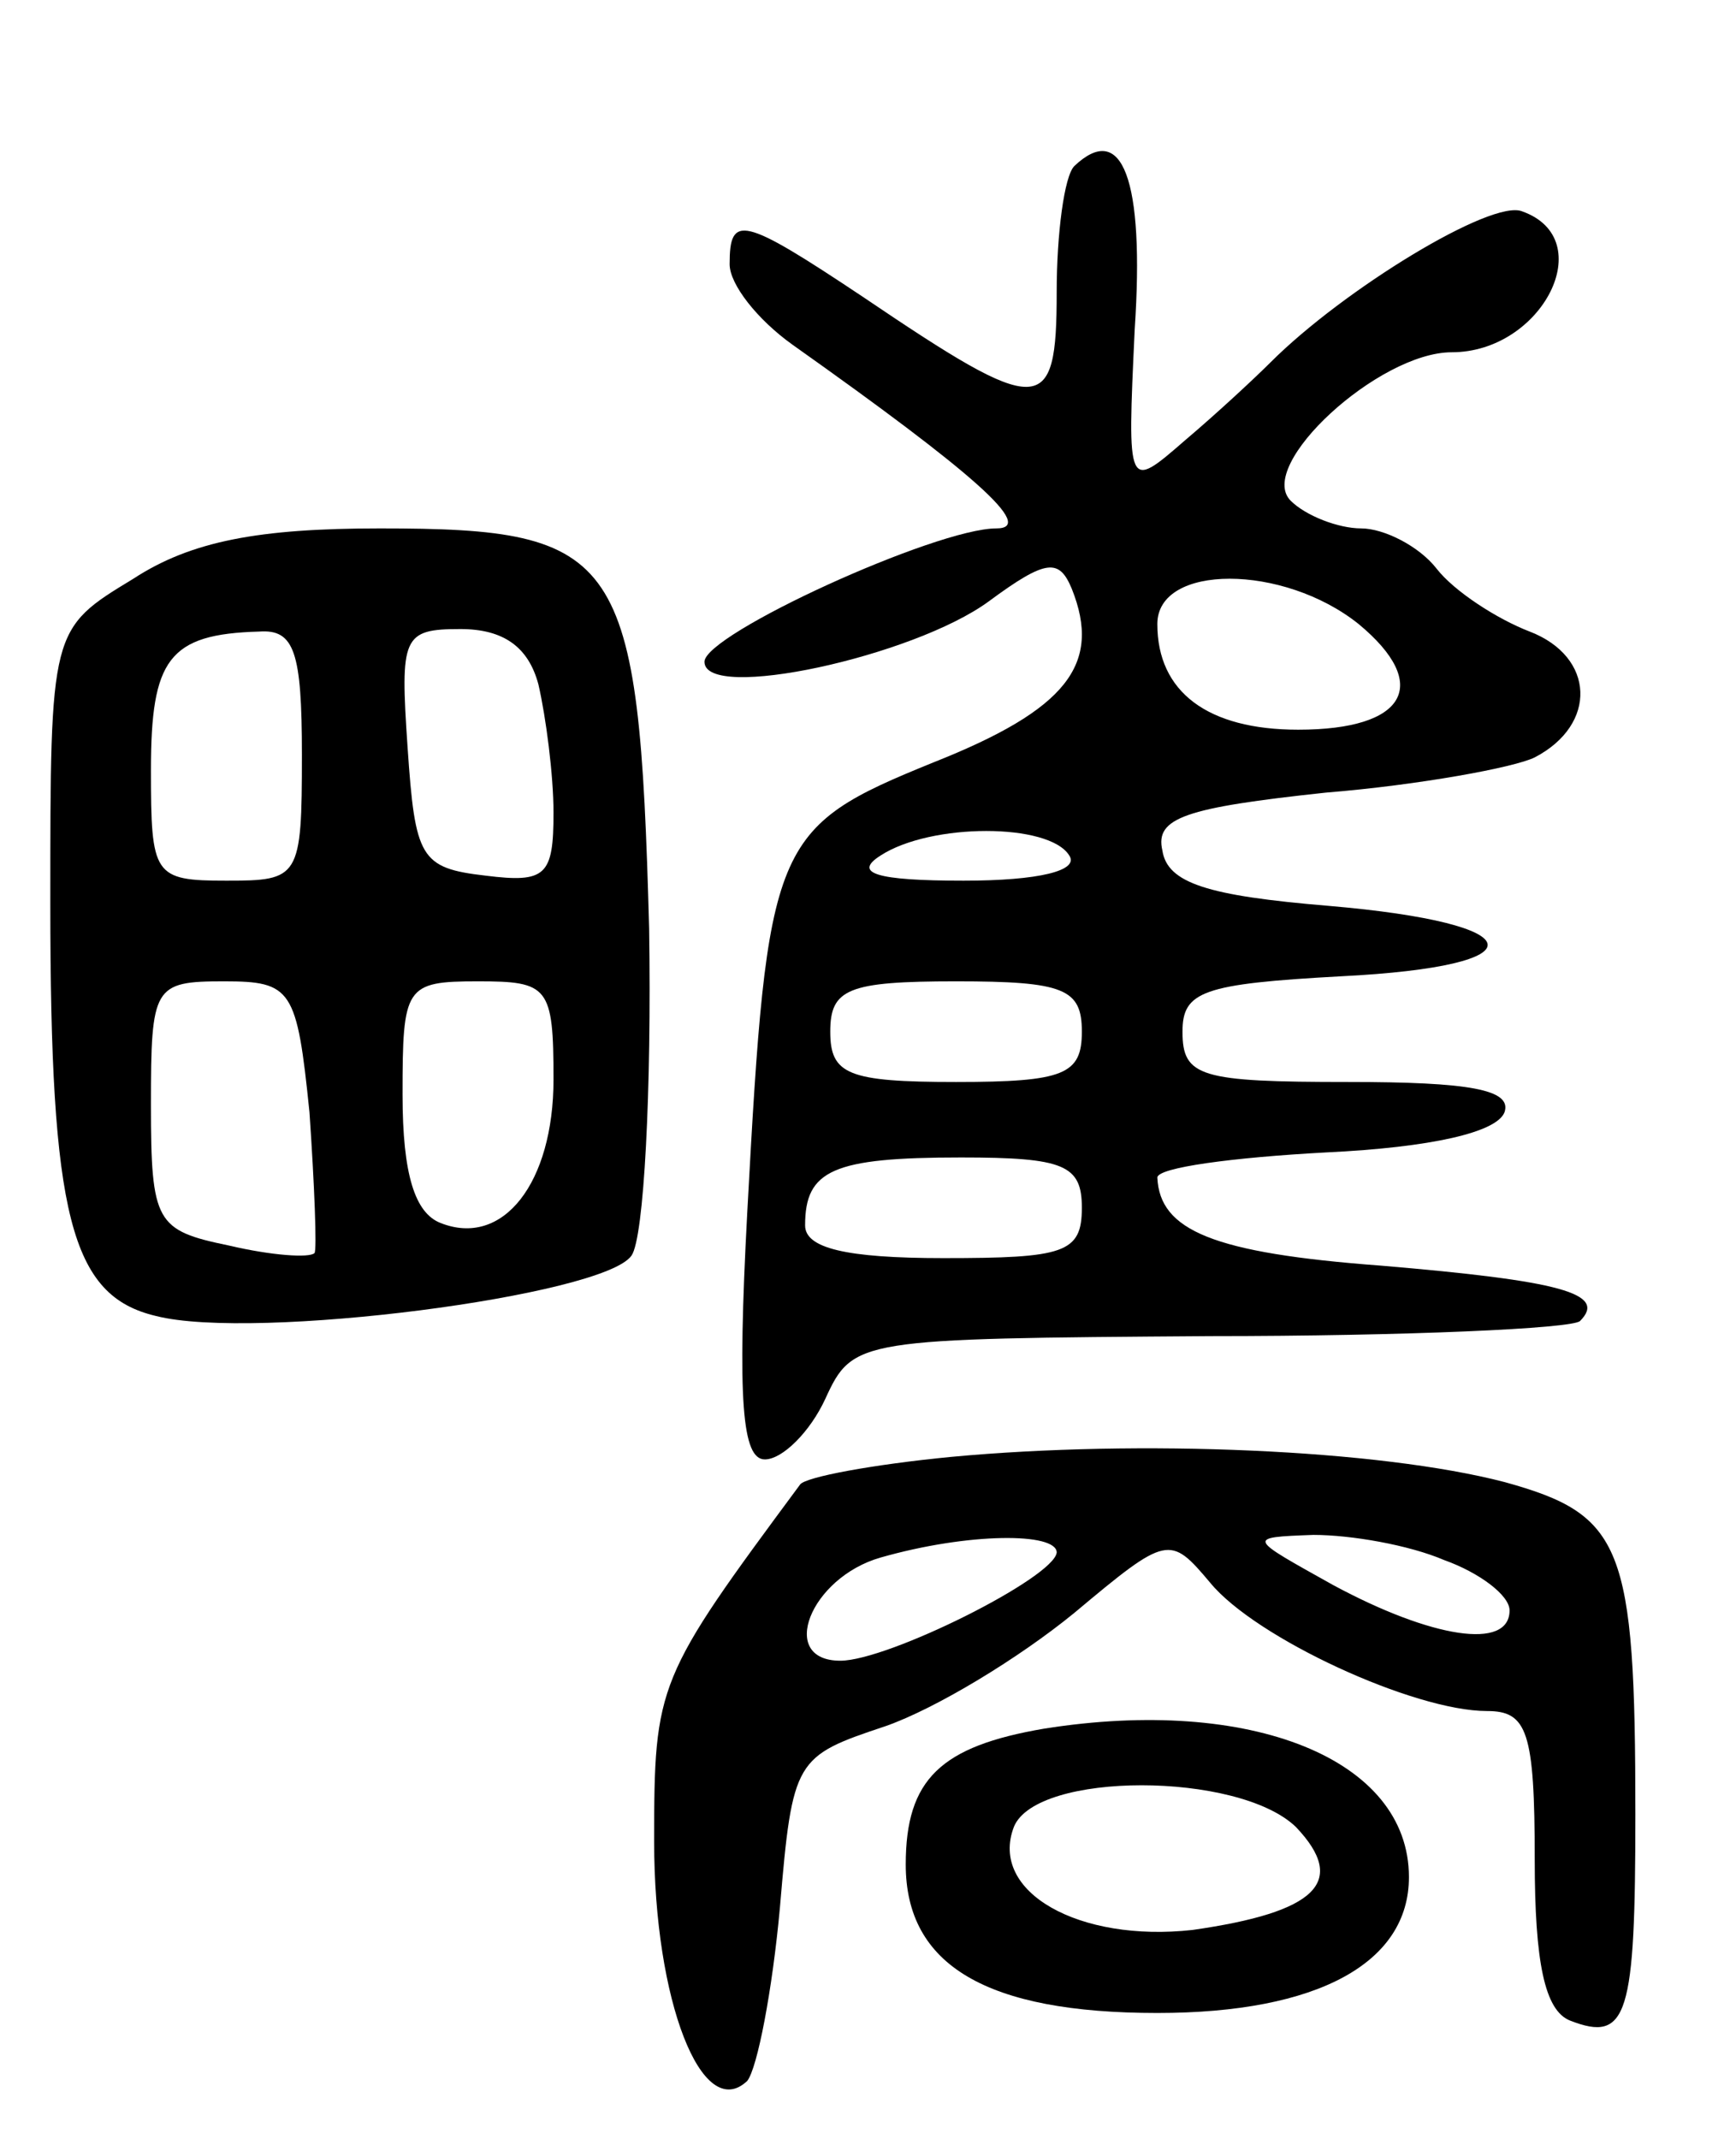<svg version="1.0" xmlns="http://www.w3.org/2000/svg"
 width="69pt" height="85pt" viewBox="0 0 69 85"
 preserveAspectRatio="xMidYMid meet">
<g transform="translate(0,85) scale(0.1,-0.1)"
fill="#000000" stroke="none">
<path d="M427 784 c-4 -4 -7 -27 -7 -50 0 -50 -6 -50 -77 -2 -48 32 -53 33
-53 13 0 -8 11 -22 25 -32 72 -51 97 -73 81 -73 -24 0 -116 -42 -116 -53 0
-16 83 2 113 24 23 17 28 17 33 5 12 -30 -2 -48 -55 -69 -64 -26 -66 -31 -74
-179 -4 -75 -2 -98 7 -98 7 0 18 11 24 24 11 24 13 24 153 25 78 0 144 3 147
6 11 11 -8 16 -79 22 -67 5 -88 14 -89 35 0 4 30 8 67 10 42 2 68 8 71 16 3 9
-14 12 -62 12 -59 0 -66 2 -66 20 0 16 8 19 63 22 80 4 77 21 -5 28 -48 4 -64
9 -66 22 -3 13 9 17 65 23 37 3 75 10 83 14 25 13 24 40 -2 50 -13 5 -30 16
-37 25 -7 9 -21 16 -30 16 -9 0 -22 5 -28 11 -14 14 35 59 64 59 36 0 59 45
28 56 -12 5 -71 -31 -100 -60 -6 -6 -21 -20 -34 -31 -23 -20 -23 -20 -20 44 4
60 -5 83 -24 65z m113 -182 c29 -24 19 -42 -24 -42 -36 0 -56 15 -56 42 0 24
50 24 80 0z m-115 -92 c4 -6 -12 -10 -42 -10 -35 0 -44 3 -33 10 20 13 67 13
75 0z m5 -70 c0 -17 -7 -20 -50 -20 -43 0 -50 3 -50 20 0 17 7 20 50 20 43 0
50 -3 50 -20z m0 -70 c0 -18 -7 -20 -55 -20 -39 0 -55 4 -55 13 0 22 11 27 62
27 41 0 48 -3 48 -20z"/>
<path d="M53 620 c-33 -20 -33 -20 -33 -129 0 -124 8 -156 42 -164 39 -10 178
8 189 24 5 7 8 66 7 130 -4 149 -11 159 -107 159 -48 0 -75 -5 -98 -20z m67
-70 c0 -49 -1 -50 -30 -50 -29 0 -30 2 -30 44 0 44 7 54 43 55 14 1 17 -8 17
-49z m94 28 c3 -13 6 -36 6 -51 0 -25 -3 -28 -27 -25 -26 3 -28 7 -31 51 -3
44 -2 47 21 47 17 0 27 -7 31 -22z m-91 -170 c2 -29 3 -55 2 -56 -2 -2 -17 -1
-34 3 -29 6 -31 9 -31 56 0 47 1 49 29 49 27 0 29 -3 34 -52z m97 13 c0 -41
-20 -67 -45 -57 -10 4 -15 19 -15 51 0 43 1 45 30 45 28 0 30 -2 30 -39z"/>
<path d="M378 271 c-31 -3 -58 -8 -60 -11 -57 -77 -58 -79 -58 -142 0 -63 19
-112 37 -95 4 5 10 36 13 69 5 59 6 60 42 72 20 7 53 27 75 45 37 31 38 31 54
12 18 -22 81 -51 110 -51 16 0 19 -8 19 -59 0 -41 4 -60 14 -64 23 -9 26 2 26
82 0 107 -5 119 -52 132 -50 13 -145 17 -220 10z m42 -38 c-1 -10 -67 -43 -86
-43 -25 0 -12 33 16 41 35 10 70 10 70 2z m154 -3 c14 -5 26 -14 26 -20 0 -16
-31 -11 -70 10 -34 19 -35 19 -8 20 15 0 38 -4 52 -10z"/>
<path d="M415 163 c-41 -7 -55 -20 -55 -54 0 -40 32 -59 100 -59 64 0 100 20
100 54 0 47 -63 72 -145 59z m100 -39 c21 -22 8 -34 -41 -41 -45 -5 -81 15
-71 41 9 22 89 22 112 0z"/>
</g>
</svg>
